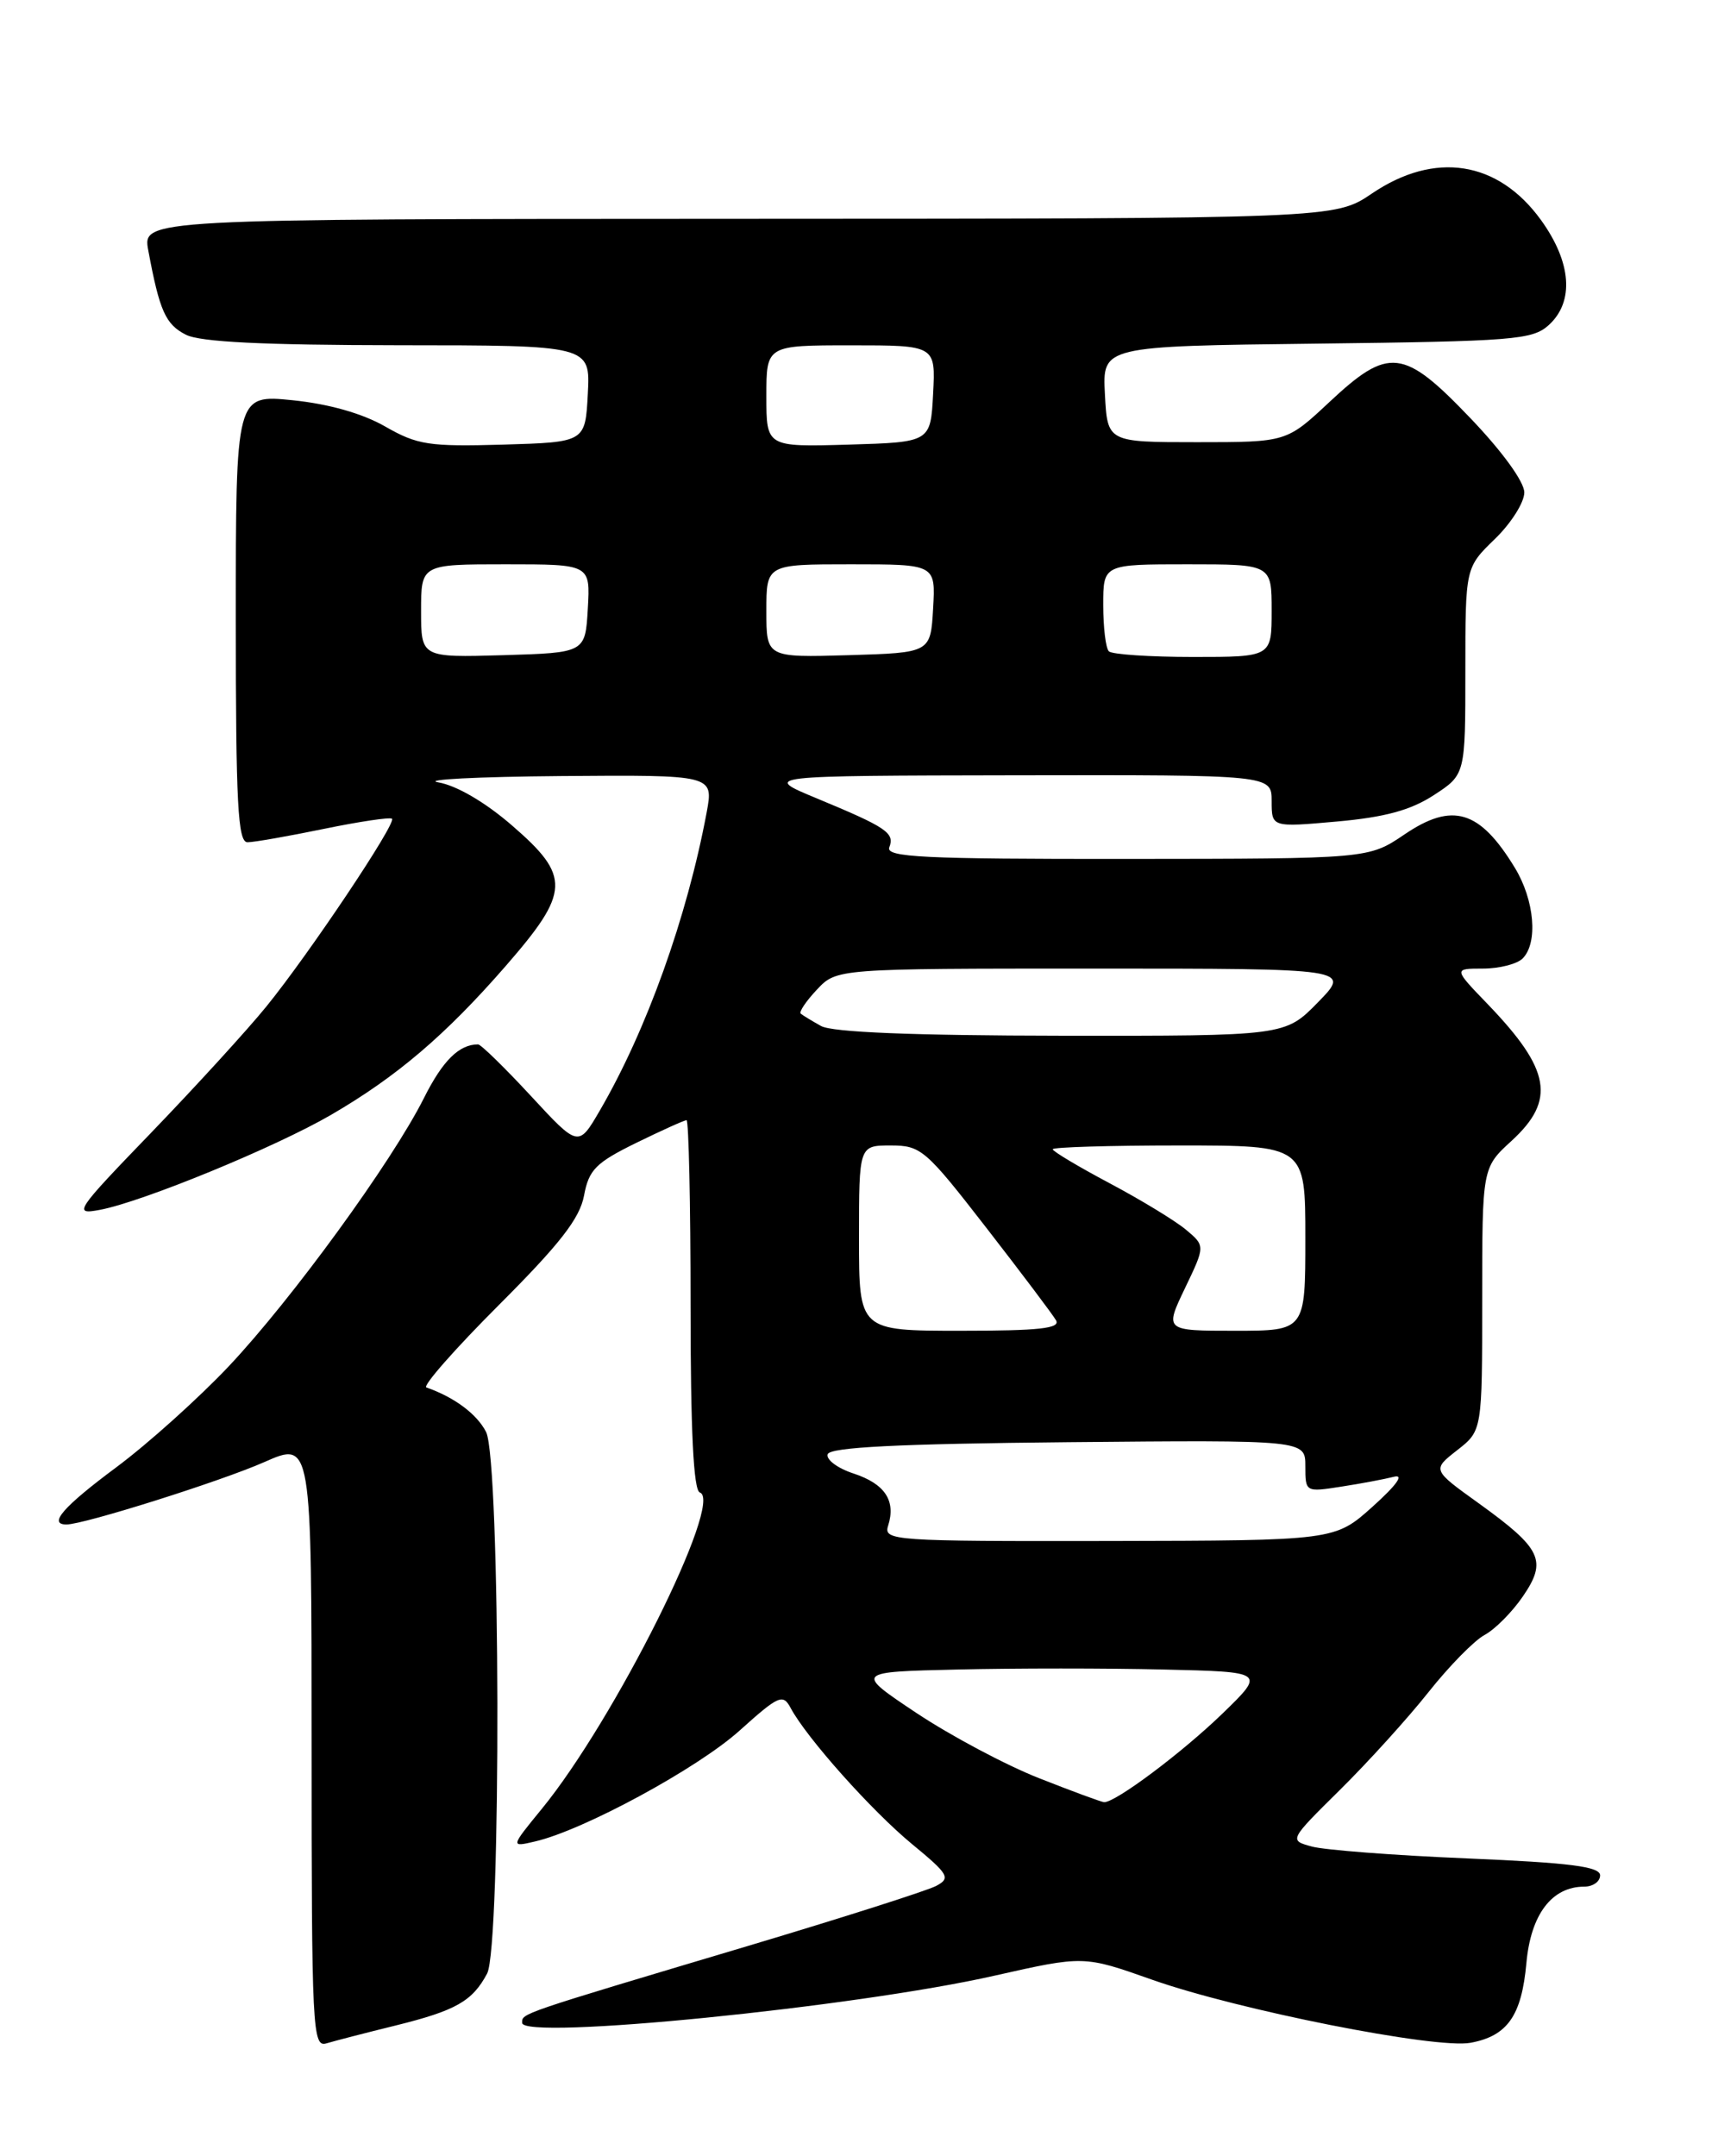 <?xml version="1.0" encoding="UTF-8" standalone="no"?>
<!DOCTYPE svg PUBLIC "-//W3C//DTD SVG 1.1//EN" "http://www.w3.org/Graphics/SVG/1.1/DTD/svg11.dtd" >
<svg xmlns="http://www.w3.org/2000/svg" xmlns:xlink="http://www.w3.org/1999/xlink" version="1.1" viewBox="0 0 204 256">
 <g >
 <path fill="currentColor"
d=" M 47.00 240.48 C 54.14 238.71 56.09 237.60 57.84 234.32 C 59.54 231.12 59.43 173.41 57.72 170.02 C 56.64 167.90 53.97 165.90 50.63 164.73 C 50.15 164.56 54.02 160.16 59.22 154.96 C 66.48 147.70 68.84 144.67 69.35 141.95 C 69.92 138.88 70.75 138.05 75.53 135.70 C 78.56 134.22 81.26 133.00 81.52 133.00 C 81.78 133.00 82.00 142.86 82.00 154.92 C 82.00 169.92 82.35 176.95 83.10 177.20 C 85.99 178.16 72.97 204.22 64.33 214.77 C 60.61 219.32 60.61 219.32 63.55 218.63 C 69.29 217.30 82.83 209.96 87.82 205.47 C 92.48 201.28 92.97 201.07 93.89 202.80 C 95.80 206.36 103.51 215.00 108.29 218.94 C 112.66 222.54 112.91 222.98 111.17 223.91 C 110.12 224.47 100.09 227.67 88.88 231.02 C 61.44 239.21 62.00 239.02 62.00 240.17 C 62.00 242.26 101.54 238.32 118.09 234.57 C 128.69 232.18 128.69 232.18 136.78 235.04 C 146.95 238.64 170.48 243.30 174.61 242.54 C 179.00 241.73 180.68 239.33 181.25 233.06 C 181.77 227.30 184.27 224.00 188.11 224.00 C 189.15 224.00 190.00 223.40 190.00 222.66 C 190.00 221.62 186.44 221.16 174.25 220.65 C 165.59 220.29 157.27 219.65 155.78 219.24 C 153.05 218.50 153.05 218.50 159.12 212.50 C 162.46 209.20 167.19 203.98 169.62 200.91 C 172.06 197.83 175.06 194.77 176.28 194.12 C 177.51 193.46 179.56 191.40 180.83 189.54 C 183.74 185.29 183.07 183.88 175.61 178.50 C 170.05 174.51 170.05 174.51 173.03 172.18 C 176.00 169.86 176.00 169.86 176.00 154.25 C 176.00 138.64 176.00 138.64 179.50 135.44 C 184.76 130.61 184.13 127.00 176.68 119.25 C 172.58 115.00 172.58 115.00 176.09 115.00 C 178.02 115.00 180.14 114.46 180.80 113.80 C 182.65 111.95 182.22 106.87 179.87 103.02 C 175.70 96.17 172.47 95.20 166.76 99.08 C 162.50 101.96 162.50 101.96 133.78 101.98 C 109.58 102.00 105.15 101.78 105.60 100.60 C 106.26 98.89 105.28 98.23 97.01 94.80 C 90.50 92.10 90.50 92.10 120.75 92.05 C 151.00 92.00 151.00 92.00 151.00 95.12 C 151.00 98.23 151.00 98.23 158.75 97.54 C 164.44 97.03 167.50 96.20 170.25 94.41 C 174.00 91.97 174.00 91.97 174.00 79.68 C 174.00 67.39 174.00 67.39 177.50 64.00 C 179.43 62.13 181.00 59.65 181.00 58.47 C 181.00 57.21 178.39 53.61 174.62 49.67 C 166.65 41.33 164.91 41.13 157.84 47.75 C 152.76 52.50 152.76 52.50 142.13 52.50 C 131.50 52.50 131.50 52.50 131.20 46.80 C 130.90 41.10 130.90 41.10 156.35 40.80 C 179.73 40.52 181.96 40.35 183.90 38.60 C 186.96 35.82 186.61 31.14 182.97 26.11 C 177.87 19.08 170.38 17.91 162.90 22.98 C 158.50 25.96 158.50 25.96 87.70 25.98 C 16.91 26.00 16.91 26.00 17.61 29.75 C 18.95 36.94 19.66 38.51 22.07 39.74 C 23.78 40.61 31.21 40.97 47.30 40.99 C 70.10 41.00 70.10 41.00 69.80 46.75 C 69.50 52.50 69.50 52.50 59.74 52.79 C 50.94 53.04 49.56 52.83 45.74 50.64 C 43.04 49.09 39.06 47.96 34.75 47.52 C 28.00 46.84 28.00 46.84 28.00 73.42 C 28.00 95.47 28.24 100.00 29.39 100.00 C 30.16 100.00 34.24 99.28 38.47 98.41 C 42.70 97.54 46.33 97.00 46.55 97.21 C 47.08 97.75 36.68 113.29 31.63 119.50 C 29.40 122.25 23.28 128.95 18.04 134.39 C 8.91 143.85 8.64 144.25 11.88 143.64 C 16.95 142.68 32.72 136.20 39.32 132.36 C 47.11 127.83 52.91 122.89 60.06 114.68 C 67.71 105.89 67.79 104.05 60.79 98.00 C 57.62 95.25 54.21 93.26 52.05 92.89 C 50.10 92.56 56.65 92.22 66.62 92.14 C 84.74 92.00 84.74 92.00 83.91 96.46 C 81.58 108.92 76.77 122.34 71.22 131.86 C 68.68 136.22 68.68 136.22 63.03 130.11 C 59.92 126.75 57.10 124.00 56.77 124.00 C 54.51 124.00 52.57 125.92 50.34 130.37 C 46.54 137.94 34.67 154.25 27.18 162.20 C 23.57 166.02 17.55 171.43 13.81 174.21 C 7.51 178.89 5.68 181.00 7.89 181.00 C 9.97 181.00 26.23 175.87 31.39 173.59 C 37.00 171.11 37.00 171.11 37.00 207.12 C 37.00 240.95 37.11 243.10 38.75 242.61 C 39.71 242.32 43.42 241.36 47.00 240.48 Z  M 123.35 211.11 C 119.42 209.56 112.90 206.09 108.85 203.40 C 101.50 198.50 101.50 198.50 113.75 198.22 C 120.49 198.06 131.46 198.06 138.13 198.22 C 150.26 198.50 150.26 198.50 145.17 203.44 C 140.37 208.09 132.42 214.04 131.10 213.97 C 130.77 213.95 127.28 212.66 123.35 211.11 Z  M 105.46 181.14 C 106.40 178.17 105.08 176.18 101.36 174.95 C 99.45 174.33 98.07 173.29 98.28 172.66 C 98.56 171.83 106.63 171.42 126.83 171.23 C 155.00 170.97 155.00 170.97 155.00 174.07 C 155.00 177.16 155.02 177.17 159.25 176.51 C 161.59 176.15 164.40 175.62 165.50 175.34 C 166.77 175.01 165.87 176.29 163.00 178.87 C 158.50 182.91 158.50 182.91 131.68 182.96 C 105.99 183.00 104.89 182.92 105.46 181.14 Z  M 102.00 147.00 C 102.00 136.00 102.00 136.00 105.77 136.00 C 109.36 136.00 109.91 136.48 117.10 145.75 C 121.26 151.11 124.99 156.06 125.39 156.75 C 125.96 157.72 123.43 158.00 114.06 158.00 C 102.00 158.00 102.00 158.00 102.00 147.00 Z  M 140.70 152.96 C 143.12 147.92 143.12 147.92 140.81 145.99 C 139.54 144.93 135.46 142.45 131.75 140.48 C 128.04 138.51 125.00 136.69 125.00 136.45 C 125.00 136.20 131.75 136.00 140.00 136.00 C 155.00 136.00 155.00 136.00 155.00 147.00 C 155.00 158.00 155.00 158.00 146.65 158.00 C 138.29 158.00 138.29 158.00 140.70 152.96 Z  M 97.50 121.82 C 96.40 121.21 95.31 120.54 95.08 120.35 C 94.85 120.15 95.71 118.87 97.00 117.50 C 99.35 115.00 99.35 115.00 129.88 115.00 C 160.41 115.00 160.41 115.00 156.50 119.00 C 152.59 123.00 152.59 123.00 126.05 122.97 C 108.41 122.95 98.83 122.56 97.50 121.82 Z  M 50.00 72.54 C 50.00 67.00 50.00 67.00 60.05 67.00 C 70.10 67.00 70.10 67.00 69.80 72.25 C 69.50 77.50 69.50 77.50 59.75 77.79 C 50.00 78.07 50.00 78.07 50.00 72.54 Z  M 91.00 72.54 C 91.00 67.00 91.00 67.00 101.05 67.00 C 111.10 67.00 111.10 67.00 110.80 72.25 C 110.50 77.50 110.50 77.50 100.75 77.79 C 91.00 78.07 91.00 78.07 91.00 72.54 Z  M 131.67 77.33 C 131.30 76.97 131.00 74.49 131.00 71.83 C 131.00 67.00 131.00 67.00 141.00 67.00 C 151.00 67.00 151.00 67.00 151.00 72.50 C 151.00 78.00 151.00 78.00 141.67 78.00 C 136.53 78.00 132.03 77.70 131.67 77.33 Z  M 91.00 47.04 C 91.00 41.00 91.00 41.00 101.05 41.00 C 111.10 41.00 111.10 41.00 110.80 46.75 C 110.50 52.50 110.50 52.50 100.75 52.79 C 91.00 53.07 91.00 53.07 91.00 47.04 Z "/>
</g>
</svg>